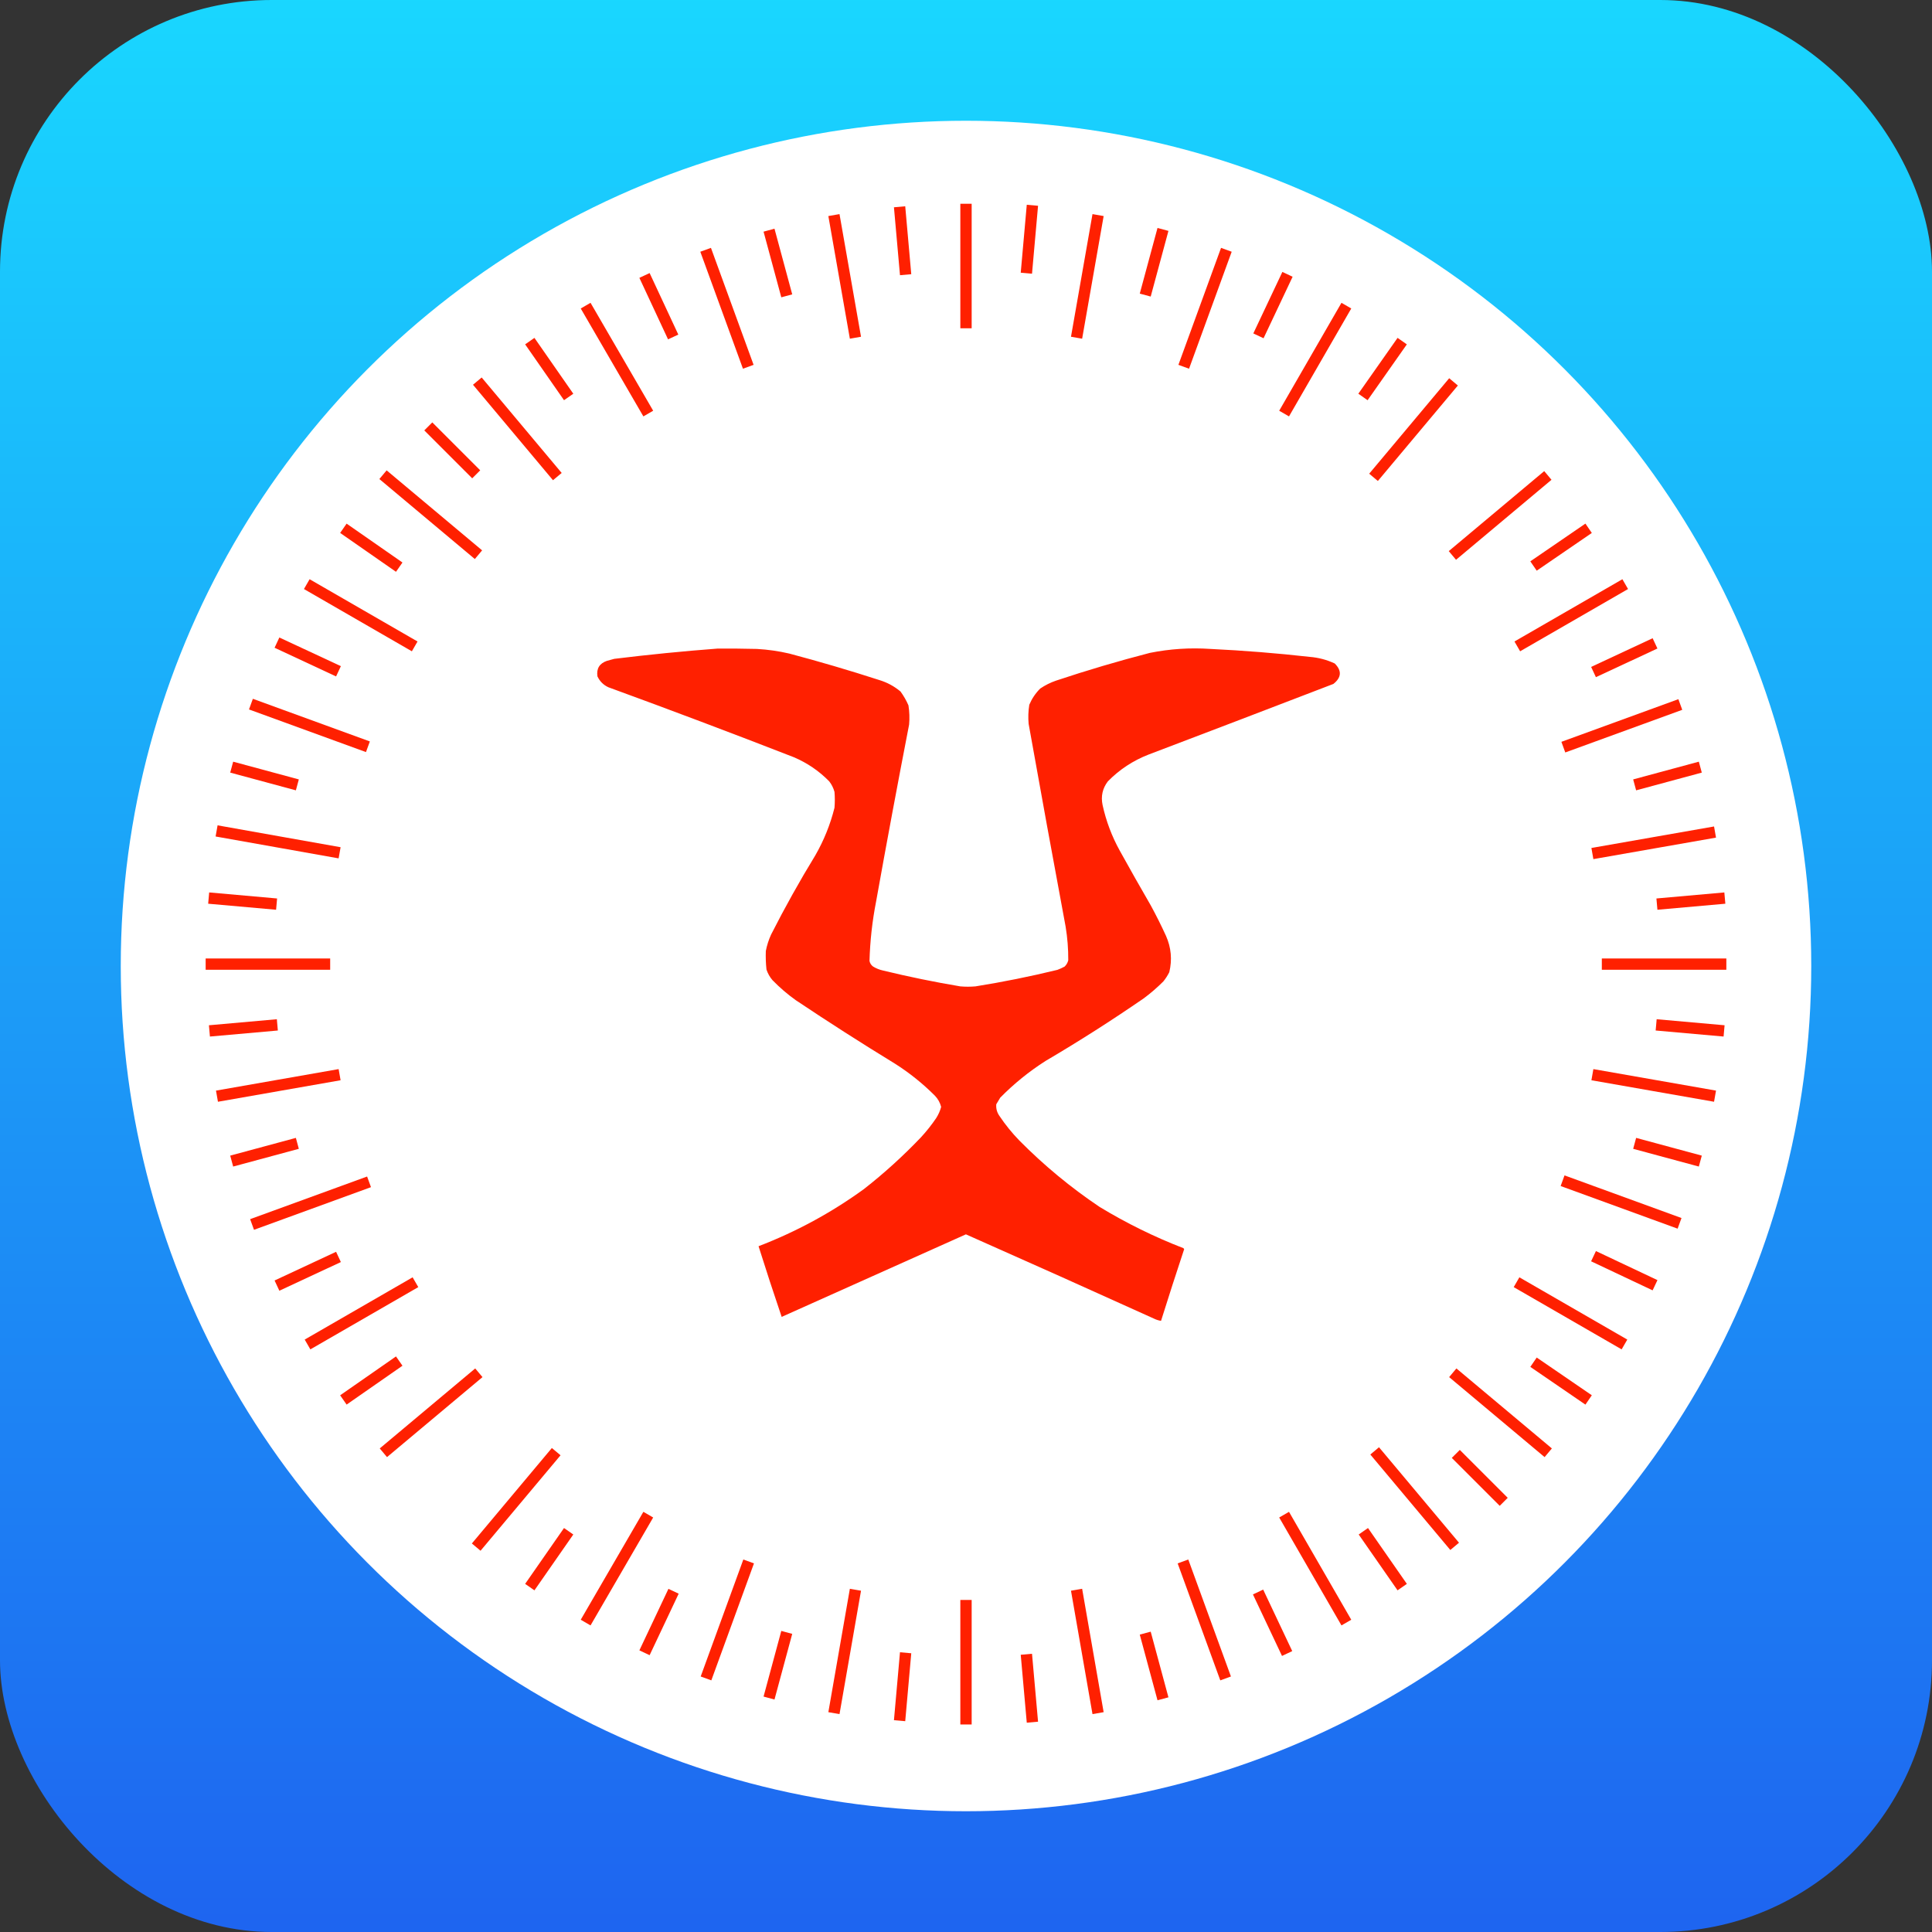 <?xml version="1.0" encoding="UTF-8"?>
<svg xmlns="http://www.w3.org/2000/svg" viewBox="0 0 5120 5120">
  <rect x="0" y="0" width="5120" height="5120" fill="#333333" stroke="none"/>
  <defs>
    <linearGradient id="a" x2="0" y2="100%">
      <stop offset="0" stop-color="#19d7ff"/>
      <stop offset="1" stop-color="#1e64f0"/>
    </linearGradient>
  </defs>

  <!-- Gradient background -->
  <rect width="5120" height="5120" fill="url(#a)" rx="720" ry="720"/>

  <!-- White background circle -->
  <circle cx="2560" cy="2560" r="2240" fill="white" rx="320" ry="320"/>

  <!-- Compass ticks -->
  <path stroke="#ff2000" stroke-width="30" d="
    M2560 540v330m0 3370v330
    m350-4e3-57 325m-586 3318-57 327
    M3250 662l-113 310M1984 4138l-113 310
    m339-3878 57 325m586 3318 57 327
    M1870 662l113 310m1152 3166 113 310
    M1552 810l166 286m1685 2918 165 286
    M1265 1010l212 253m2166 2582 212 253
    M1015 1258l253 212m2582 2168 253 212
    M813 1548l286 165m2920 1685 286 165
    M665 1866l310 113m3166 1150 310 113
    M574 2202l326 58m3320 588 325 57
    M545 2555h330m3370 0h330
    M575 2905l325-57m3320-586 325-57
    M668 3245l310-113m3165-1152 310-113
    M815 3563l286-165m2920-1685 286-165
    M1016 3850l253-212m2580-2166 253-212
    M1262 41e2l212-253m2166-2582 212-253
    M1552 43e2l166-286m1685-2918 165-286
    M2384 548l16 180m320 3656 16 180
    M2038 610l47 174m950 3544 47 174
    M1708 730l76 163m1550 3326 77 163
    M1404 904l103 148m2106 3006 103 148
    M1135 1130l127 127m2596 2596 127 127
    M910 14e2l148 103m3006 2107 146 1e2
    M734 1703l163 76m3326 1550 163 77
    M614 2033l174 47m3544 950 174 47
    M553 2380l180 16m3656 320 180 16m-4014 0 180-16m3656-320 180-16
    M614 3077l174-47m3544-950 174-47
    M734 3407l163-76m3326-1550 163-76
    M910 3710l148-103m3006-2107 146-1e2
    M1404 4206l103-148m2105-3006 104-148
    M1708 4380l77-163M3335 890l77-163
    M2038 45e2l47-174m950-3544 47-174m-698 3952 16-180m320-3656 16-180
  "/>

  <!-- Centered Brave lion using new vector art -->
  <g transform="translate(1396,1557) scale(1.75)">
    <!-- Inverse lion shape -->
    <path fill="#ff2000" d="M 288.5,92.5 C 308.503,92.333 328.503,92.5 348.5,93C 365.031,93.922 381.365,96.255 397.5,100C 443.178,112.114 488.511,125.448 533.5,140C 545.593,143.628 556.426,149.461 566,157.5C 570.773,164.044 574.773,171.044 578,178.5C 579.526,188.115 579.859,197.781 579,207.5C 561.686,296.718 545.019,386.051 529,475.5C 523.174,505.271 519.84,535.271 519,565.5C 519.737,569.047 521.57,571.88 524.5,574C 529.186,576.845 534.186,578.845 539.5,580C 578.197,589.406 617.197,597.406 656.5,604C 664.167,604.667 671.833,604.667 679.5,604C 721.174,597.332 762.507,588.999 803.5,579C 807.286,577.607 810.952,575.941 814.5,574C 817.231,571.374 819.064,568.207 820,564.5C 820.12,547.415 818.787,530.415 816,513.5C 796.95,411.25 778.284,308.917 760,206.5C 759.109,196.772 759.443,187.106 761,177.5C 764.933,168.241 770.433,160.075 777.5,153C 784.942,147.946 792.942,143.946 801.5,141C 848.409,125.361 895.743,111.361 943.5,99C 973.863,92.898 1004.53,90.898 1035.5,93C 1085.62,95.412 1135.62,99.412 1185.5,105C 1198.81,106.059 1211.47,109.392 1223.5,115C 1234.47,125.915 1233.81,136.248 1221.5,146C 1128.24,181.863 1034.91,217.53 941.5,253C 918.041,262.147 897.541,275.647 880,293.5C 871.855,304.166 869.189,316.166 872,329.5C 877.301,353.733 885.968,376.733 898,398.5C 913.414,426.329 929.08,453.996 945,481.5C 953.194,496.555 960.861,511.888 968,527.5C 975.875,545.295 977.542,563.629 973,582.5C 970.499,587.506 967.499,592.173 964,596.5C 954.757,605.747 944.924,614.247 934.5,622C 886.019,655.414 836.352,687.081 785.5,717C 760.59,732.908 737.756,751.408 717,772.5C 715,775.833 713,779.167 711,782.5C 710.409,789.069 712.076,795.069 716,800.5C 724.863,813.703 734.863,826.036 746,837.5C 783.294,875.151 823.794,908.651 867.5,938C 907.925,962.545 950.258,983.378 994.5,1000.5C 994.833,1001 995.167,1001.5 995.5,1002C 983.525,1038.09 971.858,1074.26 960.5,1110.5C 956.675,1109.93 953.009,1108.76 949.5,1107C 854.834,1064.11 760.001,1021.61 665,979.5C 571.983,1021.17 478.983,1062.84 386,1104.5C 373.897,1068.86 362.23,1033.19 351,997.5C 408.178,975.504 461.345,946.671 510.5,911C 541.128,887.05 569.961,860.883 597,832.5C 605.389,823.379 613.055,813.713 620,803.5C 623.372,798.218 625.872,792.552 627.5,786.5C 625.824,779.993 622.657,774.326 618,769.5C 599.566,751.055 579.399,734.888 557.5,721C 506.822,689.998 456.822,657.998 407.5,625C 394.783,615.956 382.949,605.789 372,594.5C 367.973,589.783 364.973,584.449 363,578.5C 362,569.179 361.667,559.845 362,550.5C 363.659,541.857 366.325,533.524 370,525.5C 390.812,484.531 413.146,444.531 437,405.5C 450.014,382.812 459.68,358.812 466,333.5C 466.667,325.5 466.667,317.5 466,309.5C 464.388,303.609 461.721,298.275 458,293.5C 442.634,277.816 424.801,265.649 404.5,257C 311.222,220.684 217.555,185.351 123.5,151C 116,147.5 110.5,142 107,134.5C 105.325,122.688 110.158,114.855 121.5,111C 125.167,110 128.833,109 132.5,108C 184.532,101.611 236.532,96.444 288.5,92.5 Z"/>
  </g>
</svg>